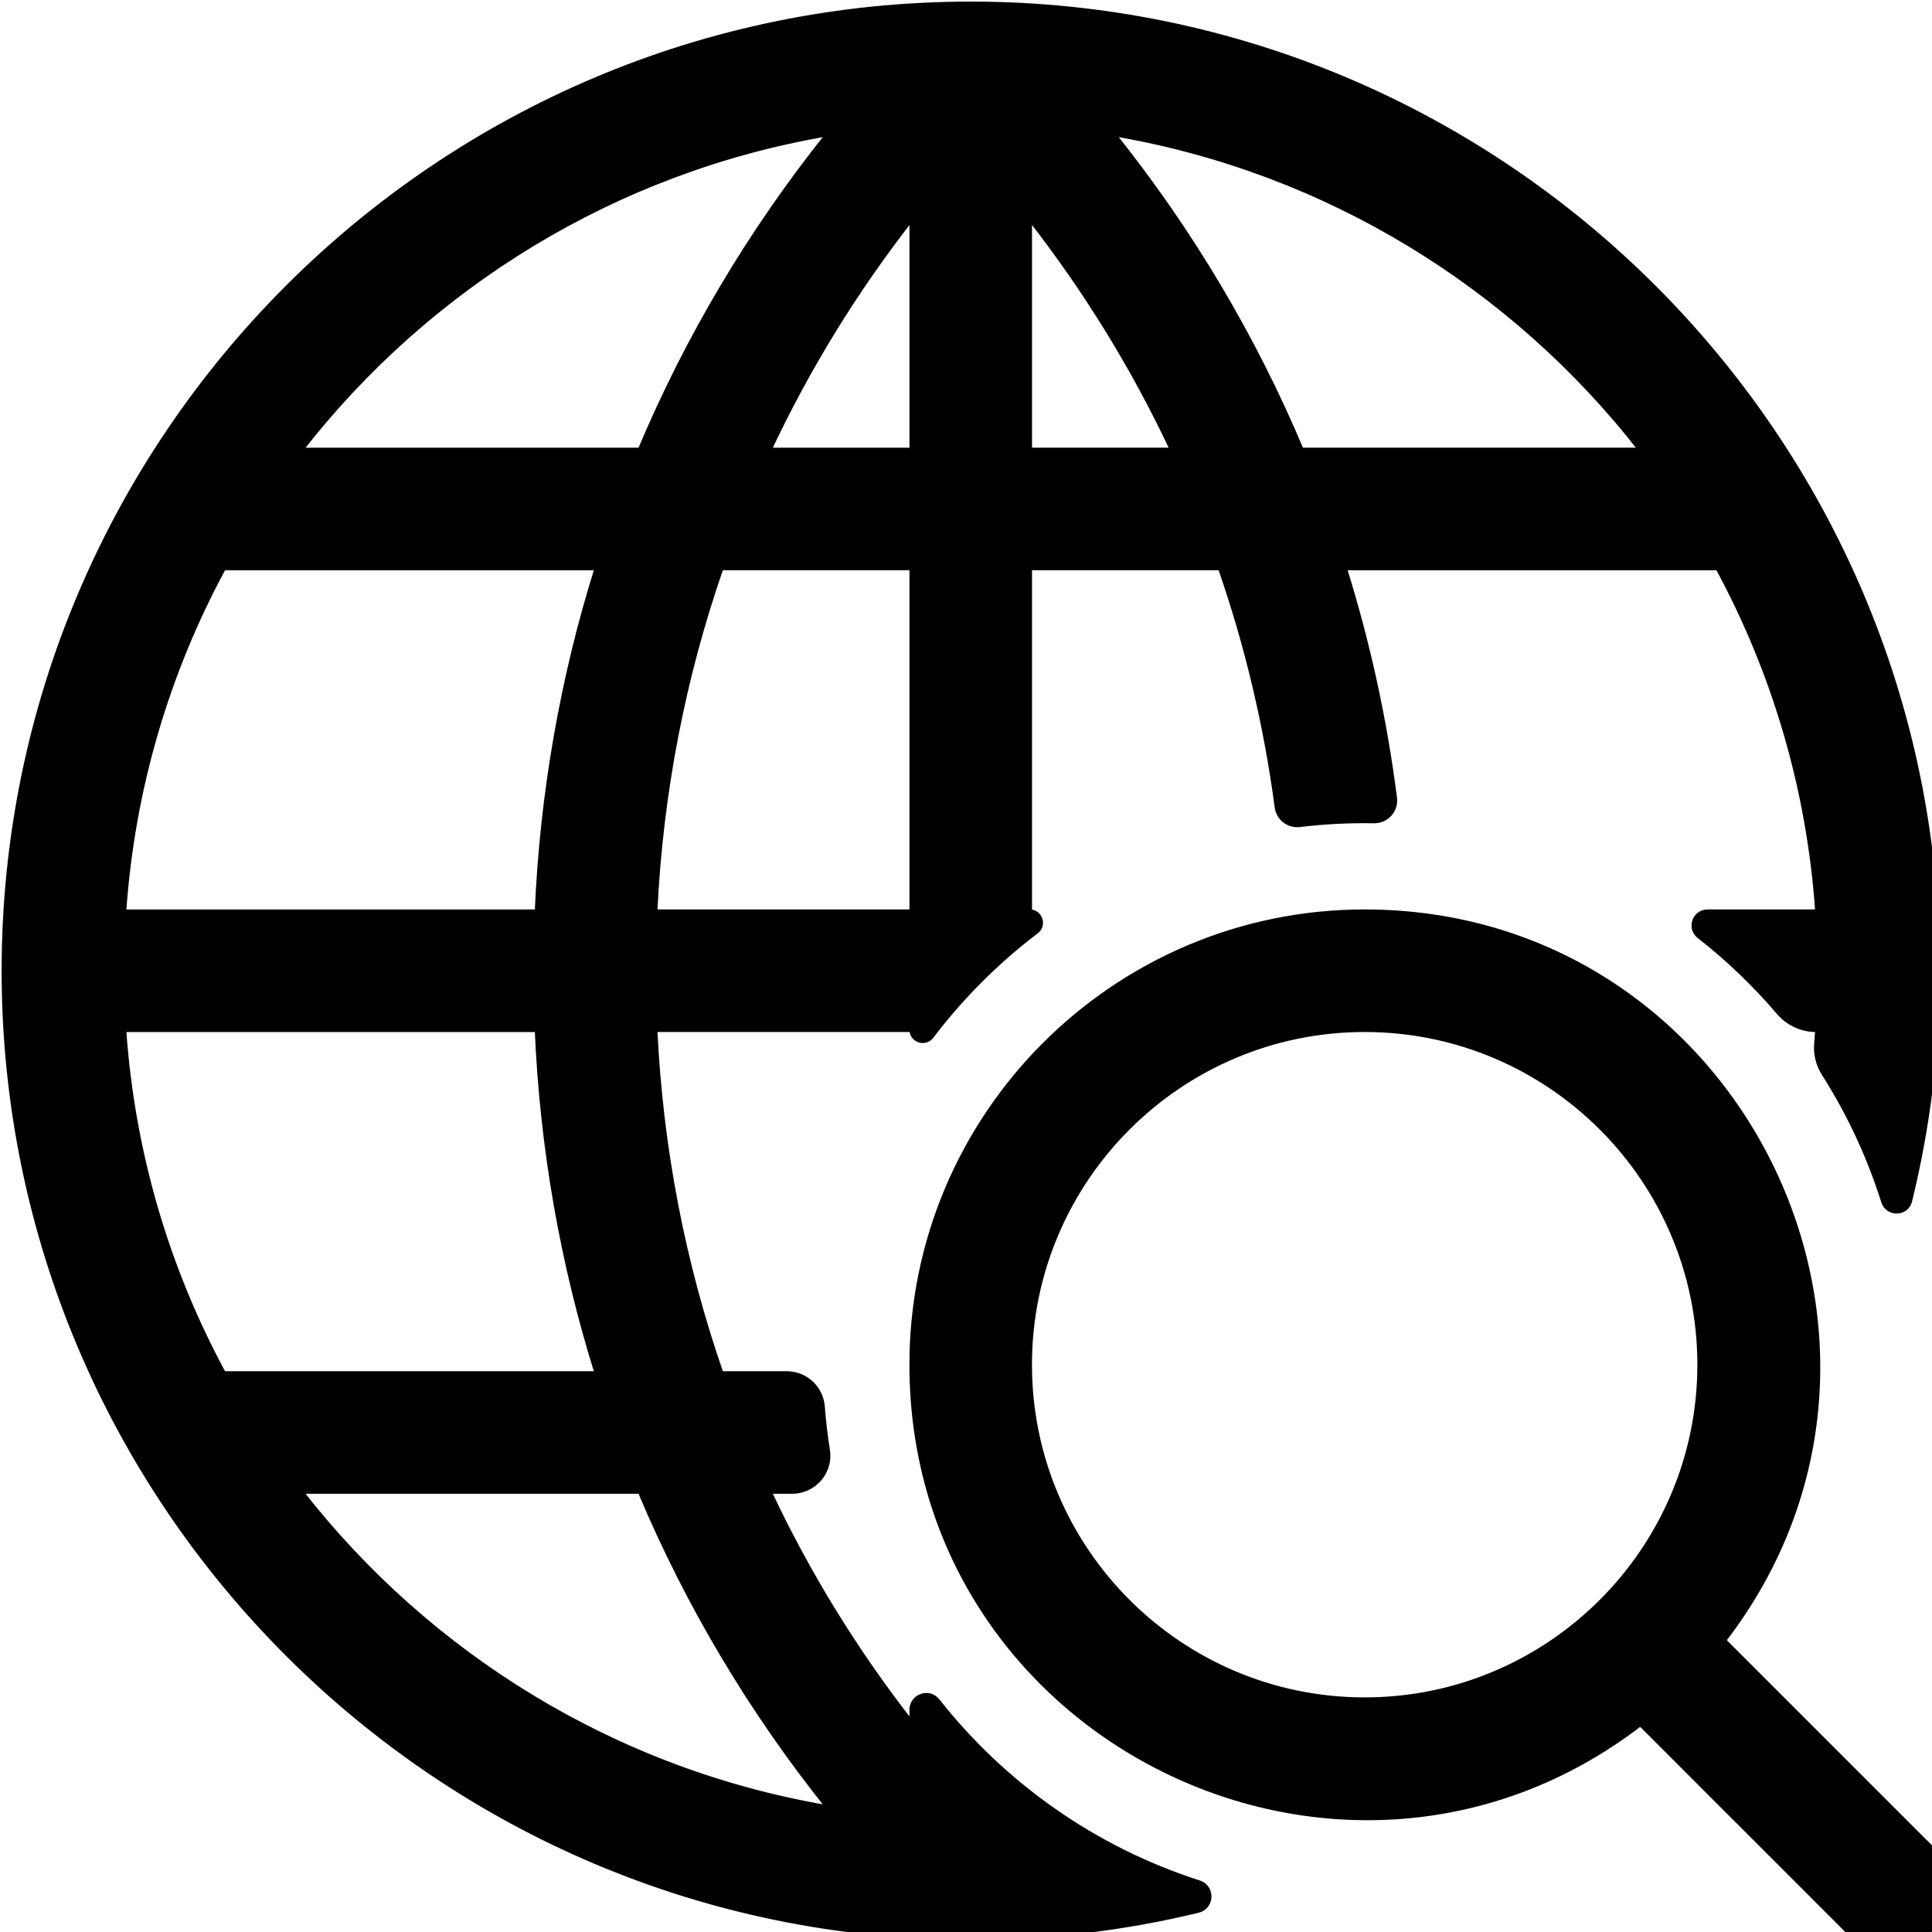 <?xml version="1.0" encoding="UTF-8"?>
<svg width="20.004" height="20.004" version="1.1" viewBox="0 0 20.004 20.004" xml:space="preserve" xmlns="http://www.w3.org/2000/svg" xmlns:cc="http://creativecommons.org/ns#" xmlns:dc="http://purl.org/dc/elements/1.1/" xmlns:rdf="http://www.w3.org/1999/02/22-rdf-syntax-ns#"><g transform="matrix(.047 0 0 .047 -1.981 -1.981)" stroke="#000"><g id="_x32_0-Search" stroke="#000"><g stroke="#000"><path d="m243 418.8v2.936c-12.422-15.898-22.92-33-31.39-51.012h5.044c4.848 0 8.586-4.319 7.827-9.107-0.5-3.154-0.876-6.349-1.124-9.579-0.316-4.126-3.751-7.314-7.89-7.314h-14.435c-8.386-24.162-13.333-49.602-14.564-75.725h56.532c0 2.327 2.949 3.317 4.357 1.463 6.617-8.71 14.397-16.489 23.106-23.106 1.853-1.408 0.864-4.357-1.463-4.357v-75.725h41.968c5.905 17.012 10.099 34.659 12.496 52.73 0.323 2.436 2.565 4.137 5.005 3.843 5.473-0.658 10.905-0.929 16.356-0.832 2.773 0.049 4.936-2.351 4.584-5.101-2.208-17.28-5.913-34.211-11.055-50.64h82.22c12.35 22.817 20.085 48.478 21.965 75.725h-24.221c-2.869 0-4.125 3.625-1.865 5.392 6.382 4.99 12.248 10.611 17.501 16.771 2.061 2.417 5.054 3.838 8.231 3.838h0.355c-0.068 0.987-0.147 1.972-0.233 2.954-0.207 2.346 0.344 4.699 1.609 6.686 5.543 8.709 9.99 18.178 13.151 28.214 0.918 2.915 5.087 2.83 5.816-0.139 3.992-16.262 6.117-33.246 6.117-50.716 0-117.5-95.638-213-212.99-213h-0.014c-117.46 4e-3 -212.99 95.598-212.99 213 0 117.44 95.577 213 213 213 17.244 0 34.011-2.069 50.075-5.959 3.163-0.766 3.307-5.163 0.208-6.157-22.988-7.371-42.973-21.509-57.6-40.062-1.871-2.372-5.683-1.043-5.683 1.979zm160.57-277.53h-74.719c-10.45-24.849-24.351-48.251-41.445-69.624 46.971 7.977 88.033 33.522 116.16 69.624zm-134.57-51.011c12.422 15.898 22.92 33 31.39 51.012h-31.39zm-26 152.74h-56.532c1.231-26.122 6.178-51.563 14.564-75.725h41.968zm0-101.72h-31.39c8.47-18.012 18.968-35.113 31.39-51.012zm-18.405-69.624c-17.095 21.374-30.995 44.776-41.445 69.624h-74.718c28.13-36.102 69.192-61.647 116.16-69.624zm-133.17 95.624h82.22c-7.607 24.308-12.075 49.713-13.193 75.725h-90.993c1.881-27.247 9.615-52.908 21.966-75.725zm0 177.45c-12.351-22.817-20.085-48.478-21.966-75.725h90.993c1.117 26.012 5.586 51.417 13.193 75.725zm17.006 26h74.718c10.45 24.849 24.351 48.251 41.446 69.624-46.971-7.977-88.033-33.522-116.16-69.624z"/><path d="m467.36 448.98-45.452-45.452c50.243-65.298 3.515-160.53-79.122-160.53-55.026 0-99.793 44.767-99.793 99.792 0 82.725 95.32 129.3 160.53 79.122l45.452 45.452c5.075 5.076 13.308 5.077 18.385 0 5.077-5.076 5.077-13.307 0-18.384zm-198.37-106.19c0-40.689 33.104-73.792 73.793-73.792s73.792 33.103 73.792 73.792-33.103 73.792-73.792 73.792-73.793-33.103-73.793-73.792z"/></g></g></g></svg>
